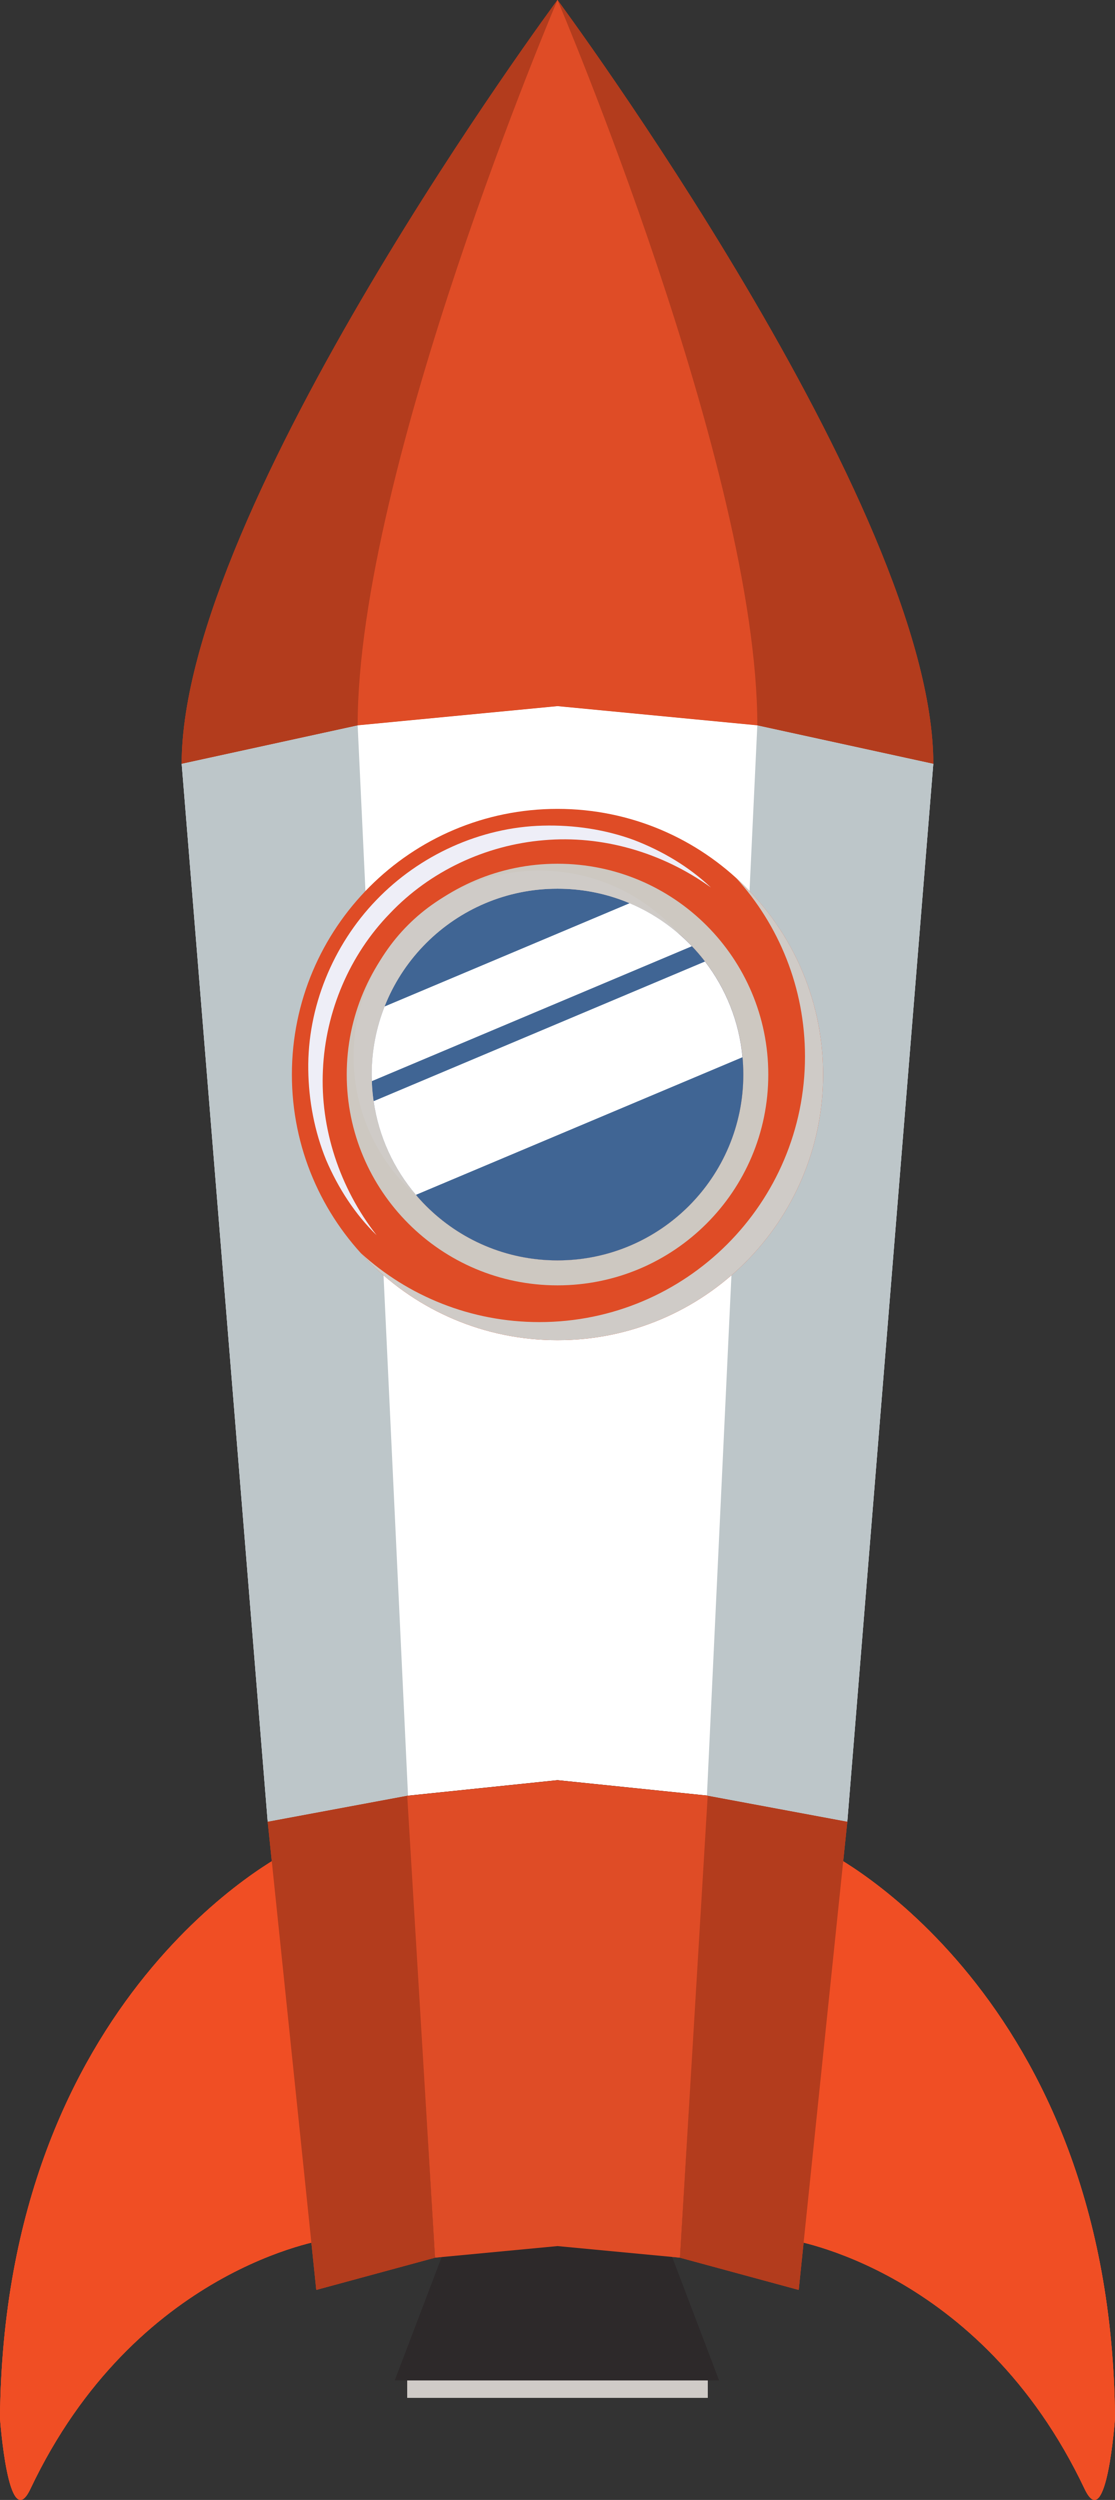 <?xml version="1.0" encoding="utf-8"?>
<!-- Generator: Adobe Illustrator 16.0.0, SVG Export Plug-In . SVG Version: 6.00 Build 0)  -->
<!DOCTYPE svg PUBLIC "-//W3C//DTD SVG 1.1//EN" "http://www.w3.org/Graphics/SVG/1.1/DTD/svg11.dtd">
<svg version="1.1" id="Warstwa_1" xmlns="http://www.w3.org/2000/svg" xmlns:xlink="http://www.w3.org/1999/xlink" x="0px" y="0px"
	 width="264.76px" height="593.472px" viewBox="-8.157 4.12 264.76 593.472" enable-background="new -8.157 4.12 264.76 593.472"
	 xml:space="preserve">
<rect x="-8.157" y="4.12" width="264.76" height="593.472" fill="#333333" stroke="none"/>
<g>
	<g>
		<polygon fill="#2D292A" points="149.808,535.678 98.364,535.678 85.597,569.227 162.569,569.227 		"/>
	</g>
	<path fill="#F04E24" d="M60.185,443.78c0,0-67.462,33.402-68.342,134.41c0,0,1.95,27.902,7.221,16.785
		c24.918-52.56,70.08-59.176,70.08-59.176L60.185,443.78z"/>
	<path fill="#F04E24" d="M188.253,443.78c0,0,67.467,33.402,68.35,134.41c0,0-1.949,27.902-7.22,16.785
		c-24.921-52.56-70.086-59.176-70.086-59.176L188.253,443.78z"/>
	<g>
		<polygon fill="#BDC6C9" points="38.576,188.089 77.292,179.638 124.221,175.131 171.151,179.638 209.865,188.089 189.987,432.606 
			160.321,427.078 124.221,423.339 88.382,427.042 58.461,432.606 		"/>
		<path fill="#BDC6C9" d="M124.221,178.515l46.407,4.459l35.643,7.776l-19.34,237.861l-25.988-4.844l-0.271-0.047l-0.272-0.027
			l-35.483-3.672l-0.694-0.074l-0.696,0.074l-35.488,3.672l-0.273,0.027l-0.271,0.047l-25.976,4.844L42.171,190.75l35.641-7.776
			L124.221,178.515 M124.221,171.748l-47.452,4.559l-41.787,9.121l20.427,251.171l33.319-6.207l35.493-3.672l35.485,3.672
			l33.332,6.207l20.422-251.171l-41.788-9.121L124.221,171.748L124.221,171.748z"/>
	</g>
	<polygon fill="#FFFFFF" points="124.221,171.748 76.769,176.306 88.728,430.391 124.221,426.719 159.706,430.391 171.672,176.306 	
		"/>
	<polygon fill="#2D292A" points="124.221,426.719 88.541,430.427 95.142,540.08 124.221,537.328 153.298,540.08 159.89,430.391 	"/>
	<g>
		<path fill="#B33C1D" d="M76.769,176.306L124.221,4.12c0,0-89.239,120.4-89.239,181.308L76.769,176.306z"/>
		<path fill="#B33C1D" d="M124.221,4.12l47.451,172.187l41.788,9.121C213.46,124.521,124.221,4.12,124.221,4.12z"/>
	</g>
	<path fill="#DF4C26" d="M124.221,4.12c0,0-47.452,111.275-47.452,172.187l47.452-4.559l47.451,4.559
		C171.672,115.396,124.221,4.12,124.221,4.12z"/>
	<g>
		<path fill="#DF4C26" d="M124.221,196.142c-34.833,0-63.068,28.238-63.068,63.07c0,34.833,28.235,63.066,63.068,63.066
			c34.833,0,63.067-28.233,63.067-63.066C187.288,224.38,159.054,196.142,124.221,196.142z M124.221,303.333
			c-24.362,0-44.117-19.757-44.117-44.12c0-24.367,19.755-44.124,44.117-44.124c24.367,0,44.124,19.756,44.124,44.124
			C168.344,283.576,148.588,303.333,124.221,303.333z"/>
		<path fill="#CDC8C1" d="M124.221,209.165c-27.641,0-50.048,22.404-50.048,50.048c0,27.64,22.407,50.044,50.048,50.044
			c27.644,0,50.055-22.404,50.055-50.044C174.276,231.57,151.865,209.165,124.221,209.165z M124.221,303.333
			c-24.362,0-44.117-19.757-44.117-44.12c0-24.367,19.755-44.124,44.117-44.124c24.367,0,44.124,19.756,44.124,44.124
			C168.344,283.576,148.588,303.333,124.221,303.333z"/>
		<path fill="#406594" d="M168.344,259.213c0,24.363-19.756,44.12-44.123,44.12c-24.362,0-44.117-19.757-44.117-44.12
			c0-24.367,19.755-44.124,44.117-44.124C148.588,215.089,168.344,234.845,168.344,259.213z"/>
		<g>
			<path fill="#CFCBC7" d="M90.96,288.181c-6.757-7.753-10.856-17.879-10.856-28.968c0-24.367,19.755-44.124,44.117-44.124
				c11.09,0,21.215,4.1,28.963,10.855c-8.084-9.279-19.983-15.15-33.267-15.15c-24.36,0-44.113,19.756-44.113,44.12
				C75.804,268.186,81.673,280.092,90.96,288.181z"/>
			<path fill="#CFCBC7" d="M166.615,212.512c10.172,11.198,16.374,26.074,16.374,42.402c0,34.824-28.239,63.063-63.072,63.063
				c-16.316,0-31.194-6.19-42.388-16.369c11.537,12.693,28.183,20.672,46.691,20.672c34.833,0,63.067-28.233,63.067-63.066
				C187.288,240.7,179.319,224.049,166.615,212.512z"/>
		</g>
		<path fill="#FFFFFF" d="M90.605,287.769l77.537-32.672c-0.781-8.502-3.982-16.3-8.904-22.718l-78.676,33.159
			C81.77,273.945,85.347,281.589,90.605,287.769z"/>
		<path fill="#FFFFFF" d="M141.347,218.539l-58.18,24.516c-1.967,5.001-3.063,10.451-3.063,16.158c0,0.515,0.017,1.041,0.042,1.56
			l75.975-32.022C151.979,224.408,146.952,220.899,141.347,218.539z"/>
		<g>
			<path fill="#EEEEF7" d="M160.659,214.813c-11.602-8.378-25.881-12.457-39.719-11.229c-13.815,1.158-27.04,7.379-36.501,17.368
				c-9.603,9.854-15.306,23.303-15.917,37.154c-0.669,13.87,3.934,27.984,12.754,39.256c-5.135-5.007-9.138-11.197-12-17.889
				c-2.744-6.733-4.151-14.116-4.234-21.437c-0.211-14.766,5.828-29.53,16.137-40.222c10.279-10.717,24.795-17.326,39.562-17.692
				c7.348-0.197,14.724,0.892,21.576,3.391C149.116,206.12,155.451,209.881,160.659,214.813z"/>
		</g>
	</g>
	<g>
		<polygon fill="#B33C1D" points="55.408,436.598 66.942,547.733 95.142,540.08 88.728,430.391 		"/>
		<polygon fill="#B33C1D" points="159.706,430.391 153.298,540.08 181.498,547.733 193.038,436.598 		"/>
	</g>
	<rect x="88.541" y="569.227" fill="#CFCBC7" width="71.349" height="4.13"/>
</g>
<polygon fill="#DF4C26" points="124.221,426.719 88.541,430.427 95.142,540.08 124.221,537.328 153.298,540.08 159.89,430.391 "/>
<g>
	<g>
		<polygon fill="#2D292A" points="149.808,535.678 98.364,535.678 85.597,569.227 162.569,569.227 		"/>
	</g>
	<path fill="#F04E24" d="M60.185,443.78c0,0-67.462,33.402-68.342,134.41c0,0,1.95,27.902,7.221,16.785
		c24.918-52.56,70.08-59.176,70.08-59.176L60.185,443.78z"/>
	<path fill="#F04E24" d="M188.253,443.78c0,0,67.467,33.402,68.35,134.41c0,0-1.949,27.902-7.22,16.785
		c-24.921-52.56-70.086-59.176-70.086-59.176L188.253,443.78z"/>
	<g>
		<polygon fill="#BDC6C9" points="38.576,188.089 77.292,179.638 124.221,175.131 171.151,179.638 209.865,188.089 189.987,432.606 
			160.321,427.078 124.221,423.339 88.382,427.042 58.461,432.606 		"/>
		<path fill="#BDC6C9" d="M124.221,178.515l46.407,4.459l35.643,7.776l-19.34,237.861l-25.988-4.844l-0.271-0.047l-0.272-0.027
			l-35.483-3.672l-0.694-0.074l-0.696,0.074l-35.488,3.672l-0.273,0.027l-0.271,0.047l-25.976,4.844L42.171,190.75l35.641-7.776
			L124.221,178.515 M124.221,171.748l-47.452,4.559l-41.787,9.121l20.427,251.171l33.319-6.207l35.493-3.672l35.485,3.672
			l33.332,6.207l20.422-251.171l-41.788-9.121L124.221,171.748L124.221,171.748z"/>
	</g>
	<polygon fill="#FFFFFF" points="124.221,171.748 76.769,176.306 88.728,430.391 124.221,426.719 159.706,430.391 171.672,176.306 	
		"/>
	<polygon fill="#2D292A" points="124.221,426.719 88.541,430.427 95.142,540.08 124.221,537.328 153.298,540.08 159.89,430.391 	"/>
	<g>
		<path fill="#B33C1D" d="M76.769,176.306L124.221,4.12c0,0-89.239,120.4-89.239,181.308L76.769,176.306z"/>
		<path fill="#B33C1D" d="M124.221,4.12l47.451,172.187l41.788,9.121C213.46,124.521,124.221,4.12,124.221,4.12z"/>
	</g>
	<path fill="#DF4C26" d="M124.221,4.12c0,0-47.452,111.275-47.452,172.187l47.452-4.559l47.451,4.559
		C171.672,115.396,124.221,4.12,124.221,4.12z"/>
	<g>
		<path fill="#DF4C26" d="M124.221,196.142c-34.833,0-63.068,28.238-63.068,63.07c0,34.833,28.235,63.066,63.068,63.066
			c34.833,0,63.067-28.233,63.067-63.066C187.288,224.38,159.054,196.142,124.221,196.142z M124.221,303.333
			c-24.362,0-44.117-19.757-44.117-44.12c0-24.367,19.755-44.124,44.117-44.124c24.367,0,44.124,19.756,44.124,44.124
			C168.344,283.576,148.588,303.333,124.221,303.333z"/>
		<path fill="#CDC8C1" d="M124.221,209.165c-27.641,0-50.048,22.404-50.048,50.048c0,27.64,22.407,50.044,50.048,50.044
			c27.644,0,50.055-22.404,50.055-50.044C174.276,231.57,151.865,209.165,124.221,209.165z M124.221,303.333
			c-24.362,0-44.117-19.757-44.117-44.12c0-24.367,19.755-44.124,44.117-44.124c24.367,0,44.124,19.756,44.124,44.124
			C168.344,283.576,148.588,303.333,124.221,303.333z"/>
		<path fill="#406594" d="M168.344,259.213c0,24.363-19.756,44.12-44.123,44.12c-24.362,0-44.117-19.757-44.117-44.12
			c0-24.367,19.755-44.124,44.117-44.124C148.588,215.089,168.344,234.845,168.344,259.213z"/>
		<g>
			<path fill="#CFCBC7" d="M90.96,288.181c-6.757-7.753-10.856-17.879-10.856-28.968c0-24.367,19.755-44.124,44.117-44.124
				c11.09,0,21.215,4.1,28.963,10.855c-8.084-9.279-19.983-15.15-33.267-15.15c-24.36,0-44.113,19.756-44.113,44.12
				C75.804,268.186,81.673,280.092,90.96,288.181z"/>
			<path fill="#CFCBC7" d="M166.615,212.512c10.172,11.198,16.374,26.074,16.374,42.402c0,34.824-28.239,63.063-63.072,63.063
				c-16.316,0-31.194-6.19-42.388-16.369c11.537,12.693,28.183,20.672,46.691,20.672c34.833,0,63.067-28.233,63.067-63.066
				C187.288,240.7,179.319,224.049,166.615,212.512z"/>
		</g>
		<path fill="#FFFFFF" d="M90.605,287.769l77.537-32.672c-0.781-8.502-3.982-16.3-8.904-22.718l-78.676,33.159
			C81.77,273.945,85.347,281.589,90.605,287.769z"/>
		<path fill="#FFFFFF" d="M141.347,218.539l-58.18,24.516c-1.967,5.001-3.063,10.451-3.063,16.158c0,0.515,0.017,1.041,0.042,1.56
			l75.975-32.022C151.979,224.408,146.952,220.899,141.347,218.539z"/>
		<g>
			<path fill="#EEEEF7" d="M160.659,214.813c-11.602-8.378-25.881-12.457-39.719-11.229c-13.815,1.158-27.04,7.379-36.501,17.368
				c-9.603,9.854-15.306,23.303-15.917,37.154c-0.669,13.87,3.934,27.984,12.754,39.256c-5.135-5.007-9.138-11.197-12-17.889
				c-2.744-6.733-4.151-14.116-4.234-21.437c-0.211-14.766,5.828-29.53,16.137-40.222c10.279-10.717,24.795-17.326,39.562-17.692
				c7.348-0.197,14.724,0.892,21.576,3.391C149.116,206.12,155.451,209.881,160.659,214.813z"/>
		</g>
	</g>
	<g>
		<polygon fill="#B33C1D" points="55.408,436.598 66.942,547.733 95.142,540.08 88.728,430.391 		"/>
		<polygon fill="#B33C1D" points="159.706,430.391 153.298,540.08 181.498,547.733 193.038,436.598 		"/>
	</g>
	<rect x="88.541" y="569.227" fill="#CFCBC7" width="71.349" height="4.13"/>
</g>
<polygon fill="#DF4C26" points="124.221,426.719 88.541,430.427 95.142,540.08 124.221,537.328 153.298,540.08 159.89,430.391 "/>
<g>
	<g>
		<polygon fill="#2D292A" points="149.808,535.678 98.364,535.678 85.597,569.227 162.569,569.227 		"/>
	</g>
	<path fill="#F04E24" d="M60.185,443.78c0,0-67.462,33.402-68.342,134.41c0,0,1.95,27.902,7.221,16.785
		c24.918-52.56,70.08-59.176,70.08-59.176L60.185,443.78z"/>
	<path fill="#F04E24" d="M188.253,443.78c0,0,67.467,33.402,68.35,134.41c0,0-1.949,27.902-7.22,16.785
		c-24.921-52.56-70.086-59.176-70.086-59.176L188.253,443.78z"/>
	<g>
		<polygon fill="#BDC6C9" points="38.576,188.089 77.292,179.638 124.221,175.131 171.151,179.638 209.865,188.089 189.987,432.606 
			160.321,427.078 124.221,423.339 88.382,427.042 58.461,432.606 		"/>
		<path fill="#BDC6C9" d="M124.221,178.515l46.407,4.459l35.643,7.776l-19.34,237.861l-25.988-4.844l-0.271-0.047l-0.272-0.027
			l-35.483-3.672l-0.694-0.074l-0.696,0.074l-35.488,3.672l-0.273,0.027l-0.271,0.047l-25.976,4.844L42.171,190.75l35.641-7.776
			L124.221,178.515 M124.221,171.748l-47.452,4.559l-41.787,9.121l20.427,251.171l33.319-6.207l35.493-3.672l35.485,3.672
			l33.332,6.207l20.422-251.171l-41.788-9.121L124.221,171.748L124.221,171.748z"/>
	</g>
	<polygon fill="#FFFFFF" points="124.221,171.748 76.769,176.306 88.728,430.391 124.221,426.719 159.706,430.391 171.672,176.306 	
		"/>
	<polygon fill="#2D292A" points="124.221,426.719 88.541,430.427 95.142,540.08 124.221,537.328 153.298,540.08 159.89,430.391 	"/>
	<g>
		<path fill="#B33C1D" d="M76.769,176.306L124.221,4.12c0,0-89.239,120.4-89.239,181.308L76.769,176.306z"/>
		<path fill="#B33C1D" d="M124.221,4.12l47.451,172.187l41.788,9.121C213.46,124.521,124.221,4.12,124.221,4.12z"/>
	</g>
	<path fill="#DF4C26" d="M124.221,4.12c0,0-47.452,111.275-47.452,172.187l47.452-4.559l47.451,4.559
		C171.672,115.396,124.221,4.12,124.221,4.12z"/>
	<g>
		<path fill="#DF4C26" d="M124.221,196.142c-34.833,0-63.068,28.238-63.068,63.07c0,34.833,28.235,63.066,63.068,63.066
			c34.833,0,63.067-28.233,63.067-63.066C187.288,224.38,159.054,196.142,124.221,196.142z M124.221,303.333
			c-24.362,0-44.117-19.757-44.117-44.12c0-24.367,19.755-44.124,44.117-44.124c24.367,0,44.124,19.756,44.124,44.124
			C168.344,283.576,148.588,303.333,124.221,303.333z"/>
		<path fill="#CDC8C1" d="M124.221,209.165c-27.641,0-50.048,22.404-50.048,50.048c0,27.64,22.407,50.044,50.048,50.044
			c27.644,0,50.055-22.404,50.055-50.044C174.276,231.57,151.865,209.165,124.221,209.165z M124.221,303.333
			c-24.362,0-44.117-19.757-44.117-44.12c0-24.367,19.755-44.124,44.117-44.124c24.367,0,44.124,19.756,44.124,44.124
			C168.344,283.576,148.588,303.333,124.221,303.333z"/>
		<path fill="#406594" d="M168.344,259.213c0,24.363-19.756,44.12-44.123,44.12c-24.362,0-44.117-19.757-44.117-44.12
			c0-24.367,19.755-44.124,44.117-44.124C148.588,215.089,168.344,234.845,168.344,259.213z"/>
		<g>
			<path fill="#CFCBC7" d="M90.96,288.181c-6.757-7.753-10.856-17.879-10.856-28.968c0-24.367,19.755-44.124,44.117-44.124
				c11.09,0,21.215,4.1,28.963,10.855c-8.084-9.279-19.983-15.15-33.267-15.15c-24.36,0-44.113,19.756-44.113,44.12
				C75.804,268.186,81.673,280.092,90.96,288.181z"/>
			<path fill="#CFCBC7" d="M166.615,212.512c10.172,11.198,16.374,26.074,16.374,42.402c0,34.824-28.239,63.063-63.072,63.063
				c-16.316,0-31.194-6.19-42.388-16.369c11.537,12.693,28.183,20.672,46.691,20.672c34.833,0,63.067-28.233,63.067-63.066
				C187.288,240.7,179.319,224.049,166.615,212.512z"/>
		</g>
		<path fill="#FFFFFF" d="M90.605,287.769l77.537-32.672c-0.781-8.502-3.982-16.3-8.904-22.718l-78.676,33.159
			C81.77,273.945,85.347,281.589,90.605,287.769z"/>
		<path fill="#FFFFFF" d="M141.347,218.539l-58.18,24.516c-1.967,5.001-3.063,10.451-3.063,16.158c0,0.515,0.017,1.041,0.042,1.56
			l75.975-32.022C151.979,224.408,146.952,220.899,141.347,218.539z"/>
		<g>
			<path fill="#EEEEF7" d="M160.659,214.813c-11.602-8.378-25.881-12.457-39.719-11.229c-13.815,1.158-27.04,7.379-36.501,17.368
				c-9.603,9.854-15.306,23.303-15.917,37.154c-0.669,13.87,3.934,27.984,12.754,39.256c-5.135-5.007-9.138-11.197-12-17.889
				c-2.744-6.733-4.151-14.116-4.234-21.437c-0.211-14.766,5.828-29.53,16.137-40.222c10.279-10.717,24.795-17.326,39.562-17.692
				c7.348-0.197,14.724,0.892,21.576,3.391C149.116,206.12,155.451,209.881,160.659,214.813z"/>
		</g>
	</g>
	<g>
		<polygon fill="#B33C1D" points="55.408,436.598 66.942,547.733 95.142,540.08 88.728,430.391 		"/>
		<polygon fill="#B33C1D" points="159.706,430.391 153.298,540.08 181.498,547.733 193.038,436.598 		"/>
	</g>
	<rect x="88.541" y="569.227" fill="#CFCBC7" width="71.349" height="4.13"/>
</g>
<polygon fill="#DF4C26" points="124.221,426.719 88.541,430.427 95.142,540.08 124.221,537.328 153.298,540.08 159.89,430.391 "/>
</svg>
